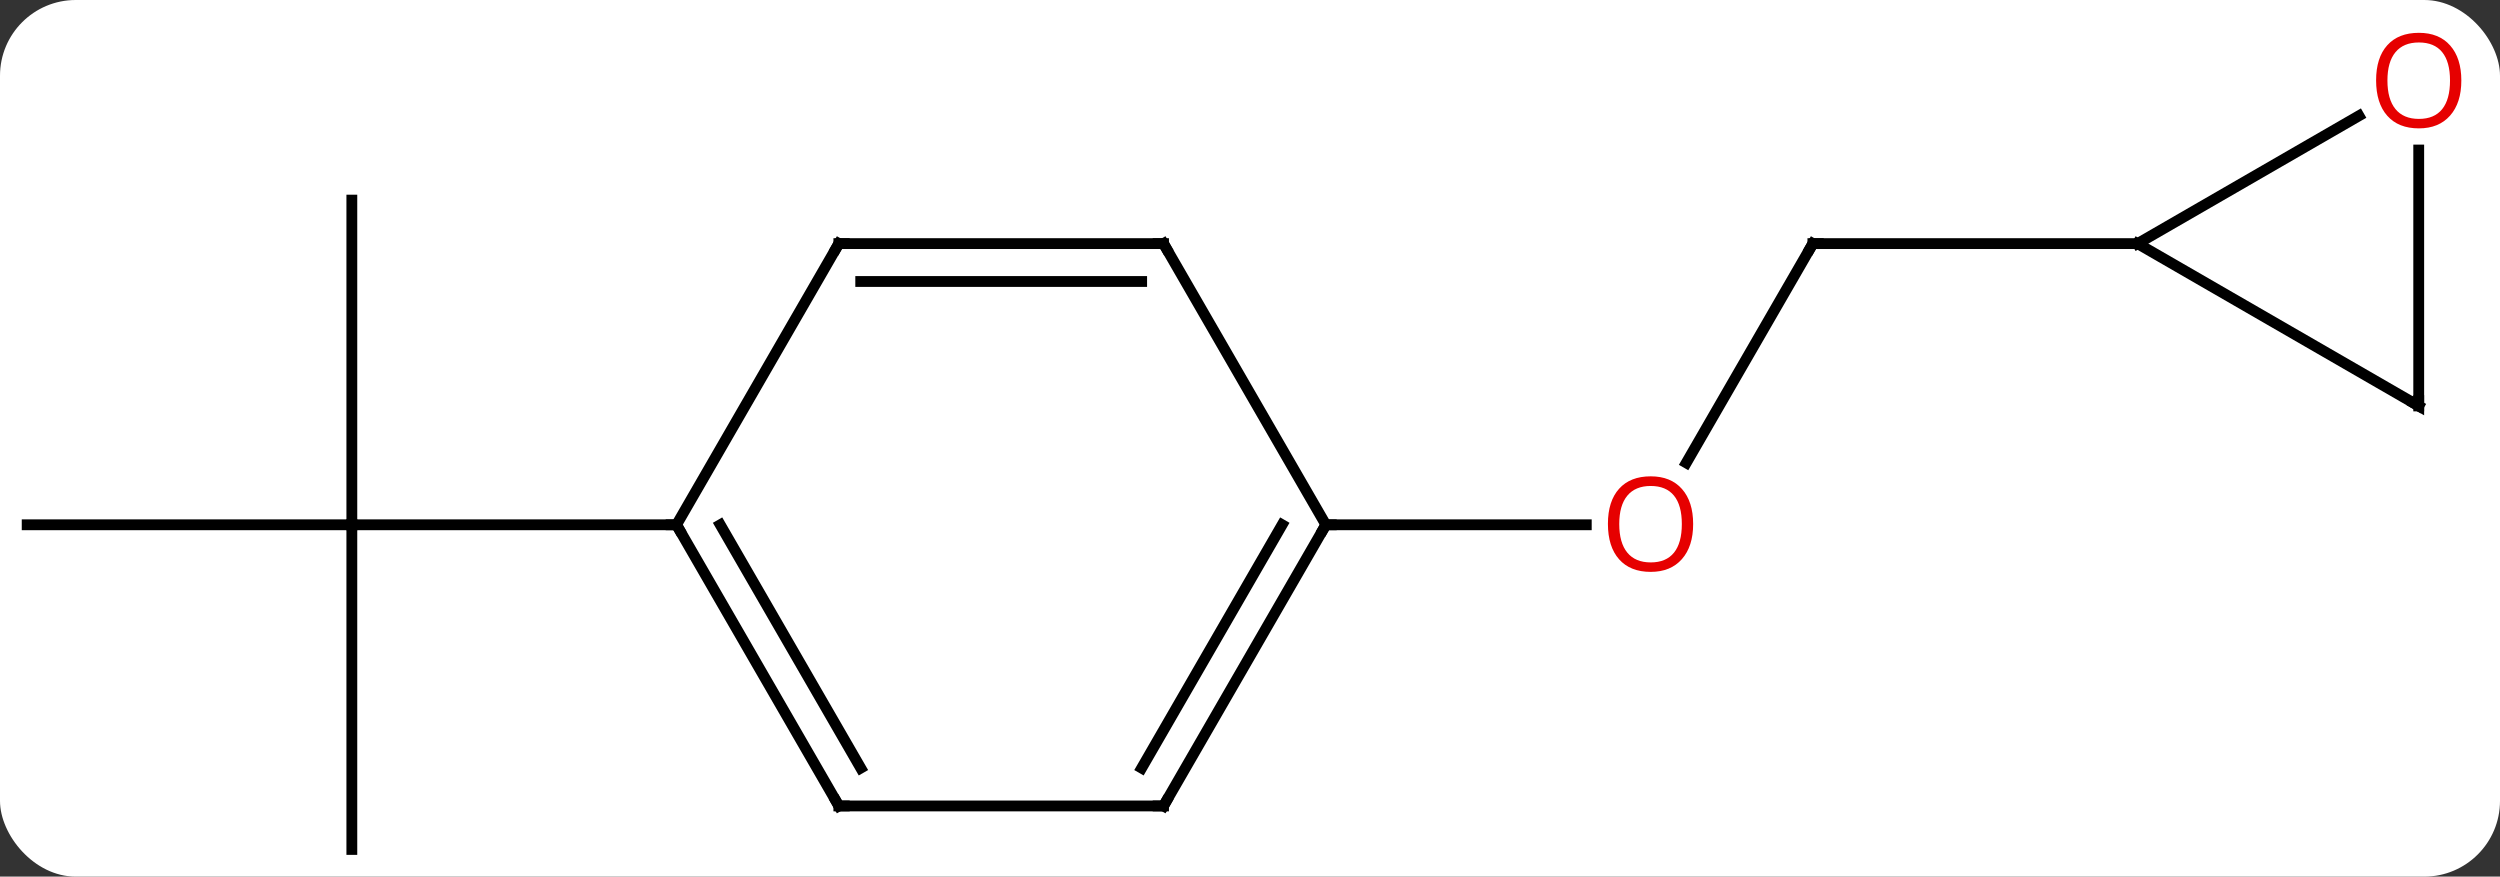 <svg width="231" viewBox="0 0 231 81" style="fill-opacity:1; color-rendering:auto; color-interpolation:auto; text-rendering:auto; stroke:black; stroke-linecap:square; stroke-miterlimit:10; shape-rendering:auto; stroke-opacity:1; fill:black; stroke-dasharray:none; font-weight:normal; stroke-width:1; font-family:'Open Sans'; font-style:normal; stroke-linejoin:miter; font-size:12; stroke-dashoffset:0; image-rendering:auto;" height="81" class="cas-substance-image" xmlns:xlink="http://www.w3.org/1999/xlink" xmlns="http://www.w3.org/2000/svg"><rect x="0" y="0" width="231" height="81" fill="#333333" stroke="none"/><svg class="cas-substance-single-component"><rect y="0" x="0" width="231" stroke="none" ry="7" rx="7" height="81" fill="white" class="cas-substance-group"/><svg y="0" x="0" width="231" viewBox="0 0 231 81" style="fill:black;" height="81" class="cas-substance-single-component-image"><svg><g><g transform="translate(113,43)" style="text-rendering:geometricPrecision; color-rendering:optimizeQuality; color-interpolation:linearRGB; stroke-linecap:butt; image-rendering:optimizeQuality;"><line y2="-20.49" y1="-0.232" x2="54.51" x1="42.813" style="fill:none;"/><line y2="5.49" y1="5.49" x2="9.51" x1="33.572" style="fill:none;"/><line y2="-20.49" y1="-20.49" x2="84.51" x1="54.51" style="fill:none;"/><line y2="35.49" y1="5.49" x2="-80.49" x1="-80.49" style="fill:none;"/><line y2="5.49" y1="5.49" x2="-110.49" x1="-80.49" style="fill:none;"/><line y2="-24.51" y1="5.49" x2="-80.49" x1="-80.49" style="fill:none;"/><line y2="5.49" y1="5.49" x2="-50.49" x1="-80.49" style="fill:none;"/><line y2="31.47" y1="5.49" x2="-5.49" x1="9.51" style="fill:none;"/><line y2="27.97" y1="5.49" x2="-7.511" x1="5.468" style="fill:none;"/><line y2="-20.49" y1="5.49" x2="-5.49" x1="9.51" style="fill:none;"/><line y2="31.47" y1="31.47" x2="-35.49" x1="-5.49" style="fill:none;"/><line y2="-20.49" y1="-20.49" x2="-35.49" x1="-5.49" style="fill:none;"/><line y2="-16.99" y1="-16.99" x2="-33.469" x1="-7.511" style="fill:none;"/><line y2="5.49" y1="31.47" x2="-50.49" x1="-35.49" style="fill:none;"/><line y2="5.49" y1="27.97" x2="-46.449" x1="-33.469" style="fill:none;"/><line y2="5.49" y1="-20.49" x2="-50.49" x1="-35.49" style="fill:none;"/><line y2="-5.49" y1="-20.49" x2="110.49" x1="84.51" style="fill:none;"/><line y2="-32.301" y1="-20.49" x2="104.967" x1="84.51" style="fill:none;"/><line y2="-29.138" y1="-5.49" x2="110.49" x1="110.49" style="fill:none;"/></g><g transform="translate(113,43)" style="fill:rgb(230,0,0); text-rendering:geometricPrecision; color-rendering:optimizeQuality; image-rendering:optimizeQuality; font-family:'Open Sans'; stroke:rgb(230,0,0); color-interpolation:linearRGB;"><path style="stroke:none;" d="M43.447 5.42 Q43.447 7.482 42.408 8.662 Q41.369 9.842 39.526 9.842 Q37.635 9.842 36.604 8.678 Q35.572 7.513 35.572 5.404 Q35.572 3.31 36.604 2.162 Q37.635 1.013 39.526 1.013 Q41.385 1.013 42.416 2.185 Q43.447 3.357 43.447 5.42 ZM36.619 5.42 Q36.619 7.154 37.362 8.06 Q38.104 8.967 39.526 8.967 Q40.947 8.967 41.674 8.068 Q42.401 7.17 42.401 5.42 Q42.401 3.685 41.674 2.795 Q40.947 1.904 39.526 1.904 Q38.104 1.904 37.362 2.803 Q36.619 3.701 36.619 5.42 Z"/></g><g transform="translate(113,43)" style="stroke-linecap:butt; text-rendering:geometricPrecision; color-rendering:optimizeQuality; image-rendering:optimizeQuality; font-family:'Open Sans'; color-interpolation:linearRGB; stroke-miterlimit:5;"><path style="fill:none;" d="M54.26 -20.057 L54.51 -20.49 L55.01 -20.49"/><path style="fill:none;" d="M9.26 5.923 L9.51 5.49 L10.01 5.49"/><path style="fill:none;" d="M-5.24 31.037 L-5.49 31.47 L-5.99 31.47"/><path style="fill:none;" d="M-5.24 -20.057 L-5.49 -20.49 L-5.99 -20.49"/><path style="fill:none;" d="M-34.99 31.47 L-35.49 31.47 L-35.74 31.037"/><path style="fill:none;" d="M-34.99 -20.49 L-35.49 -20.49 L-35.74 -20.057"/><path style="fill:none;" d="M-50.24 5.923 L-50.49 5.49 L-50.99 5.49"/><path style="fill:none;" d="M110.057 -5.74 L110.49 -5.49 L110.49 -5.99"/><path style="fill:rgb(230,0,0); stroke:none;" d="M114.427 -35.56 Q114.427 -33.498 113.388 -32.318 Q112.349 -31.138 110.506 -31.138 Q108.615 -31.138 107.584 -32.303 Q106.552 -33.467 106.552 -35.576 Q106.552 -37.67 107.584 -38.818 Q108.615 -39.967 110.506 -39.967 Q112.365 -39.967 113.396 -38.795 Q114.427 -37.623 114.427 -35.56 ZM107.599 -35.56 Q107.599 -33.826 108.342 -32.92 Q109.084 -32.013 110.506 -32.013 Q111.927 -32.013 112.654 -32.912 Q113.381 -33.81 113.381 -35.56 Q113.381 -37.295 112.654 -38.185 Q111.927 -39.076 110.506 -39.076 Q109.084 -39.076 108.342 -38.178 Q107.599 -37.279 107.599 -35.56 Z"/></g></g></svg></svg></svg></svg>
